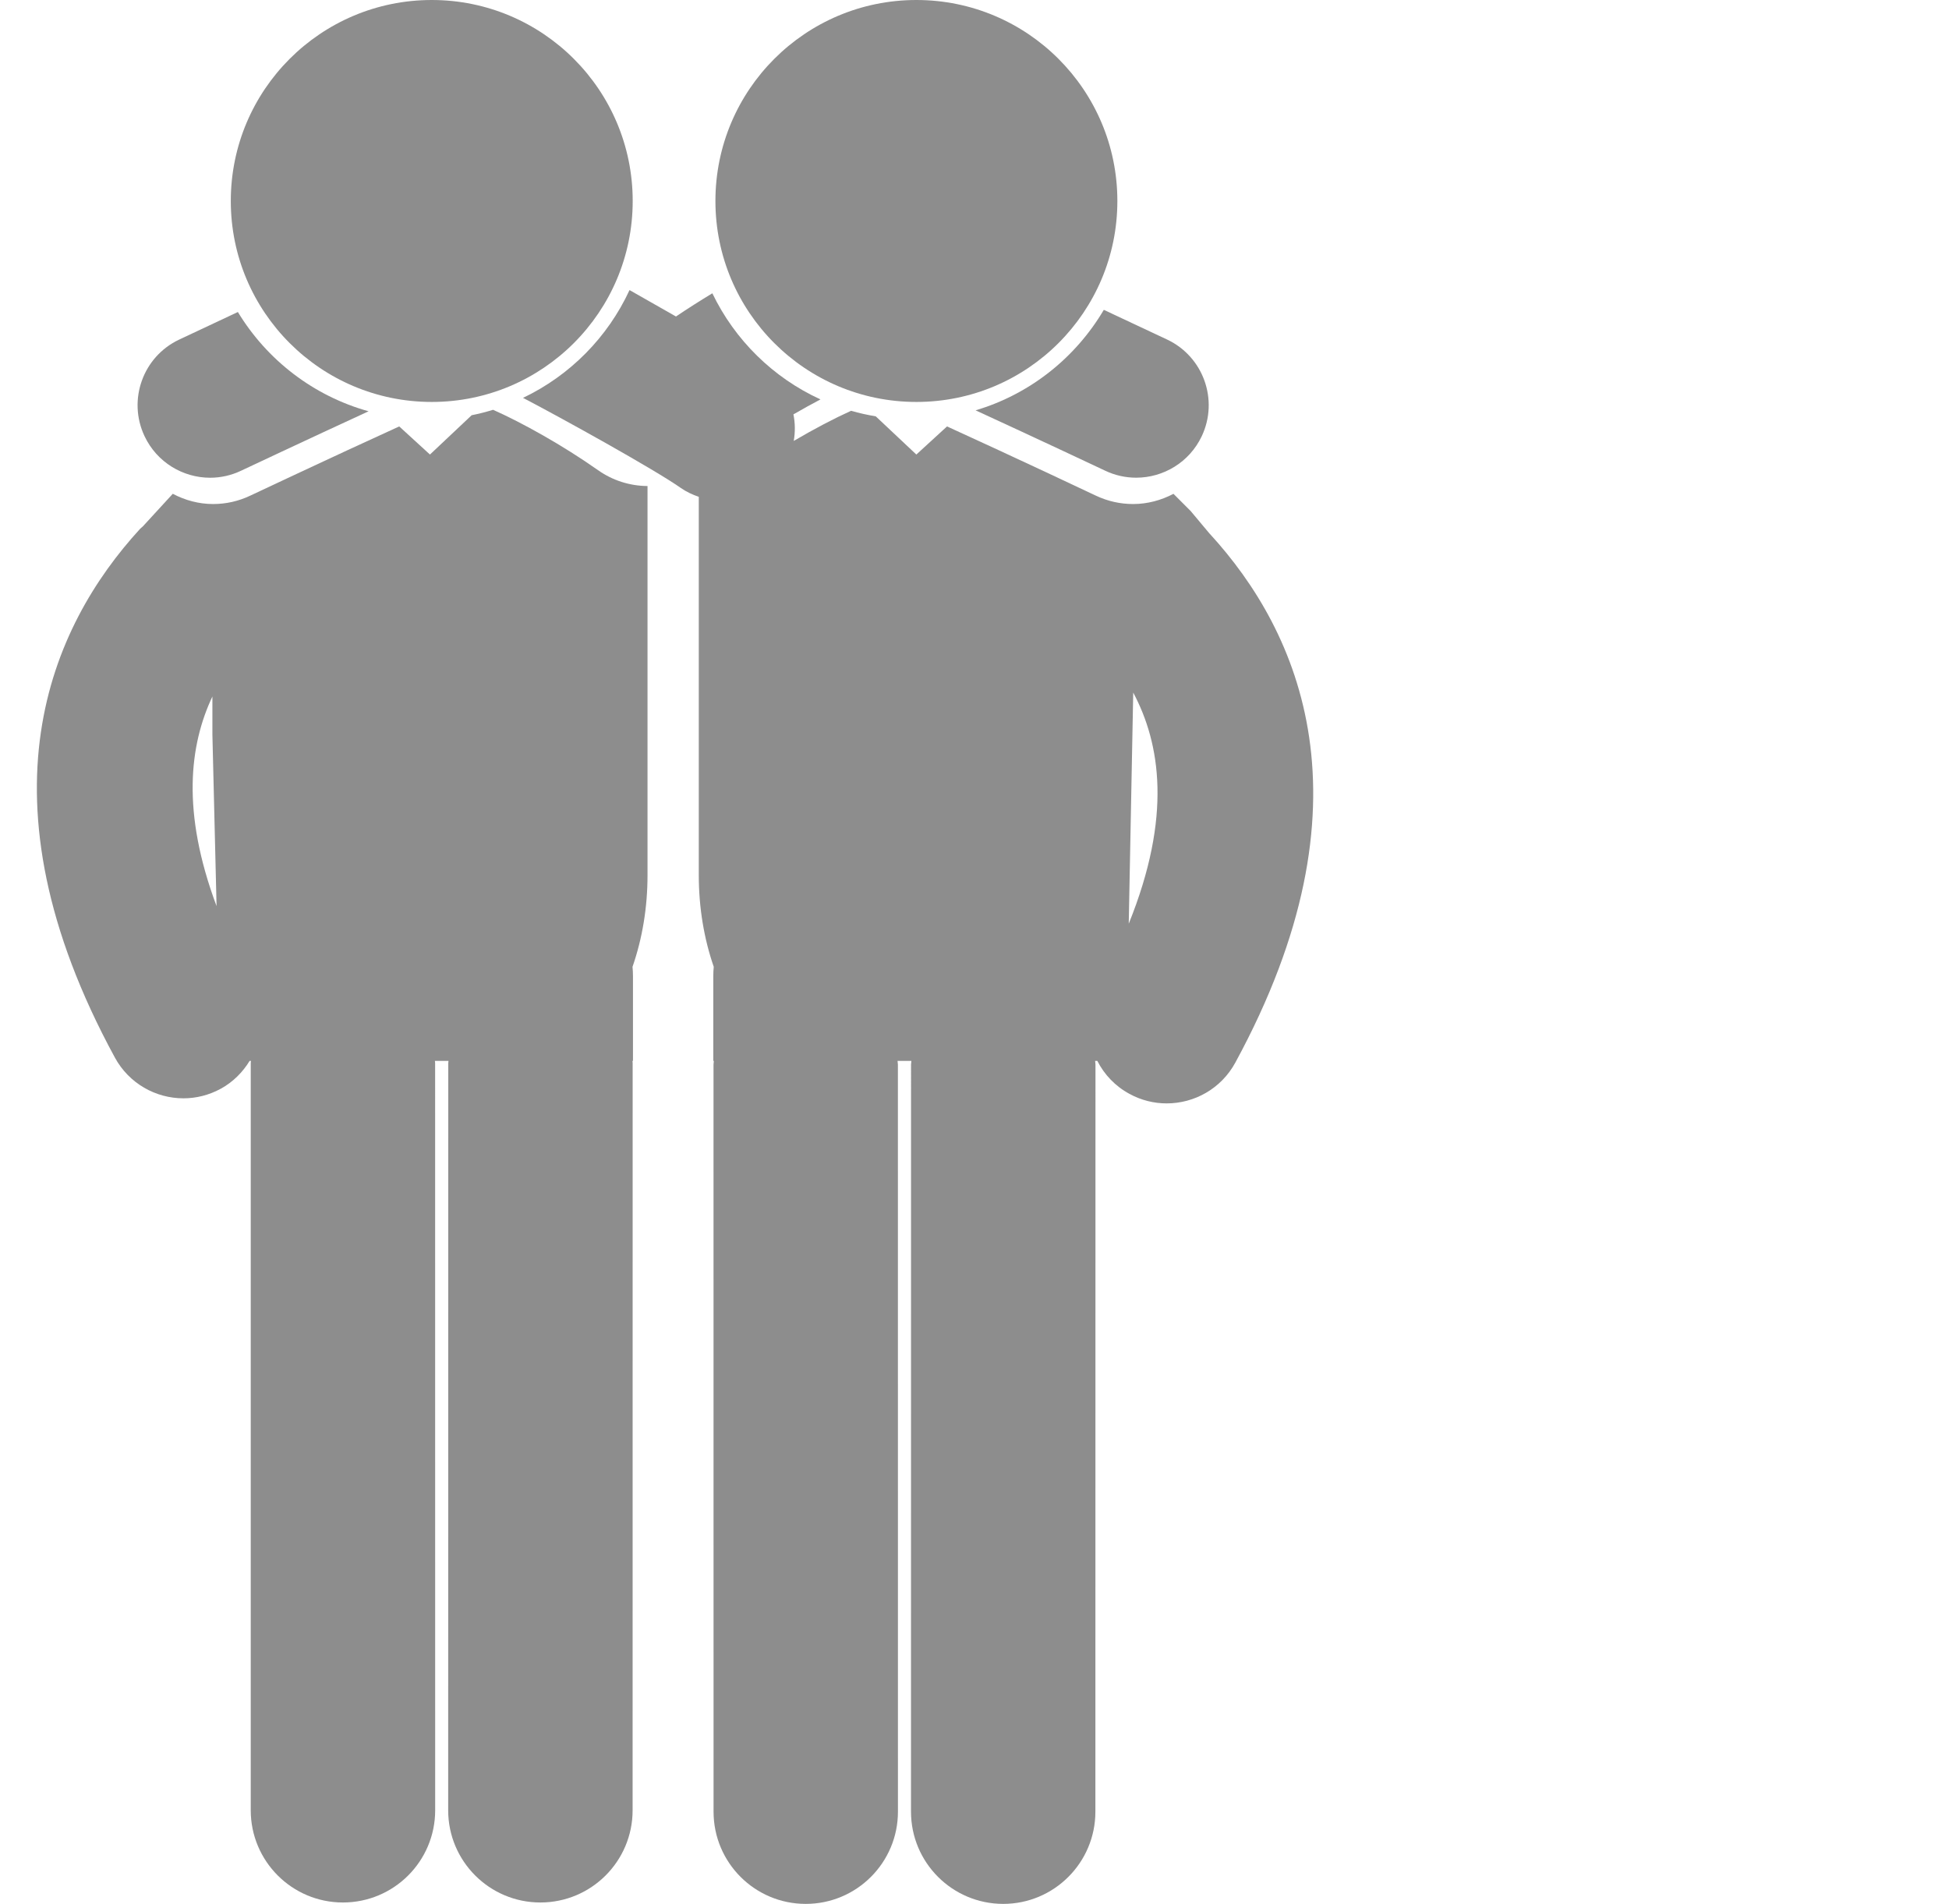 <svg width="43" height="42" viewBox="0 0 43 42" fill="none" xmlns="http://www.w3.org/2000/svg">
<path d="M21.524 9.052C22.9 9.684 24.361 10.373 24.384 10.384C24.604 10.489 24.838 10.538 25.067 10.538C25.667 10.538 26.241 10.199 26.514 9.622C26.891 8.823 26.55 7.869 25.751 7.491C25.691 7.463 25.112 7.19 24.353 6.835C23.729 7.892 22.724 8.696 21.524 9.052Z" fill="#8D8D8D"/>
<path d="M4.636 10.539C4.866 10.539 5.098 10.489 5.319 10.384C5.342 10.374 6.769 9.7 8.132 9.073C6.915 8.735 5.889 7.94 5.248 6.883C4.54 7.214 4.008 7.465 3.952 7.492C3.153 7.869 2.812 8.823 3.189 9.622C3.462 10.2 4.037 10.539 4.636 10.539Z" fill="#8D8D8D"/>
<path d="M20.218 8.867C22.667 8.867 24.652 6.882 24.652 4.434C24.652 1.985 22.667 0 20.218 0C17.769 0 15.784 1.985 15.784 4.434C15.784 6.882 17.769 8.867 20.218 8.867Z" fill="#8D8D8D"/>
<path d="M9.526 8.867C11.974 8.867 13.959 6.882 13.959 4.434C13.959 1.985 11.974 0 9.526 0C7.077 0 5.092 1.985 5.092 4.434C5.092 6.882 7.077 8.867 9.526 8.867Z" fill="#8D8D8D"/>
<path d="M26.695 11.78C26.692 11.776 26.688 11.773 26.684 11.769L26.268 11.272L25.89 10.894C25.619 11.036 25.316 11.119 25 11.119C24.716 11.119 24.439 11.057 24.18 10.935C24.157 10.923 22.375 10.082 20.894 9.407L20.217 10.027L19.322 9.185C19.137 9.153 18.955 9.114 18.777 9.062C18.407 9.23 17.967 9.459 17.512 9.727C17.546 9.531 17.544 9.333 17.505 9.141C17.708 9.023 17.907 8.914 18.102 8.811C17.058 8.334 16.213 7.502 15.716 6.47C15.441 6.637 15.171 6.808 14.914 6.982C14.537 6.767 14.174 6.561 13.889 6.399C13.408 7.441 12.574 8.284 11.539 8.777C12.386 9.218 14.447 10.36 15.018 10.763C15.143 10.851 15.279 10.912 15.417 10.96V19.305C15.417 20.023 15.532 20.705 15.747 21.328C15.741 21.395 15.737 21.462 15.737 21.529V23.404H15.749C15.749 23.431 15.742 23.456 15.742 23.484L15.743 39.966C15.743 41.089 16.653 42 17.777 42C18.9 42 19.811 41.089 19.811 39.966L19.81 23.483C19.81 23.456 19.803 23.431 19.802 23.404H20.108C20.107 23.43 20.1 23.456 20.1 23.483L20.099 39.965C20.099 41.088 21.009 41.999 22.133 42C23.256 42 24.167 41.089 24.167 39.966L24.169 23.483C24.169 23.456 24.162 23.431 24.161 23.404H24.21C24.362 23.702 24.602 23.96 24.919 24.131C25.18 24.274 25.462 24.341 25.74 24.341C26.351 24.341 26.942 24.016 27.254 23.442C30.371 17.709 28.671 13.936 26.695 11.78ZM24.903 20.377L25.002 15.278C25.599 16.402 25.863 18.004 24.903 20.377Z" fill="#8D8D8D"/>
<path d="M10.879 9.04C10.724 9.088 10.566 9.128 10.406 9.16L9.486 10.027L8.808 9.407C7.326 10.082 5.546 10.923 5.521 10.934C5.262 11.057 4.987 11.119 4.701 11.119C4.386 11.119 4.083 11.036 3.812 10.893L3.152 11.612C3.132 11.632 3.109 11.647 3.09 11.667C1.115 13.822 -0.585 17.596 2.534 23.329C2.846 23.903 3.437 24.229 4.047 24.229C4.325 24.229 4.607 24.161 4.868 24.019C5.143 23.869 5.355 23.652 5.507 23.404H5.536C5.536 23.42 5.532 23.435 5.532 23.453L5.532 39.935C5.532 41.058 6.443 41.969 7.566 41.969C8.69 41.969 9.601 41.059 9.601 39.935L9.6 23.452C9.6 23.435 9.596 23.42 9.595 23.404H9.895C9.895 23.42 9.89 23.435 9.89 23.452L9.888 39.935C9.888 41.058 10.799 41.969 11.922 41.969C13.046 41.969 13.957 41.059 13.957 39.935L13.958 23.453C13.958 23.436 13.954 23.42 13.954 23.404H13.965V21.53C13.965 21.462 13.961 21.395 13.955 21.328C14.171 20.705 14.286 20.023 14.286 19.305V10.722C13.893 10.719 13.516 10.599 13.194 10.372C12.413 9.822 11.524 9.328 10.879 9.04ZM4.686 15.365V16.202L4.778 19.989C3.997 17.9 4.184 16.43 4.686 15.365Z" fill="#8D8D8D"/>
</svg>
